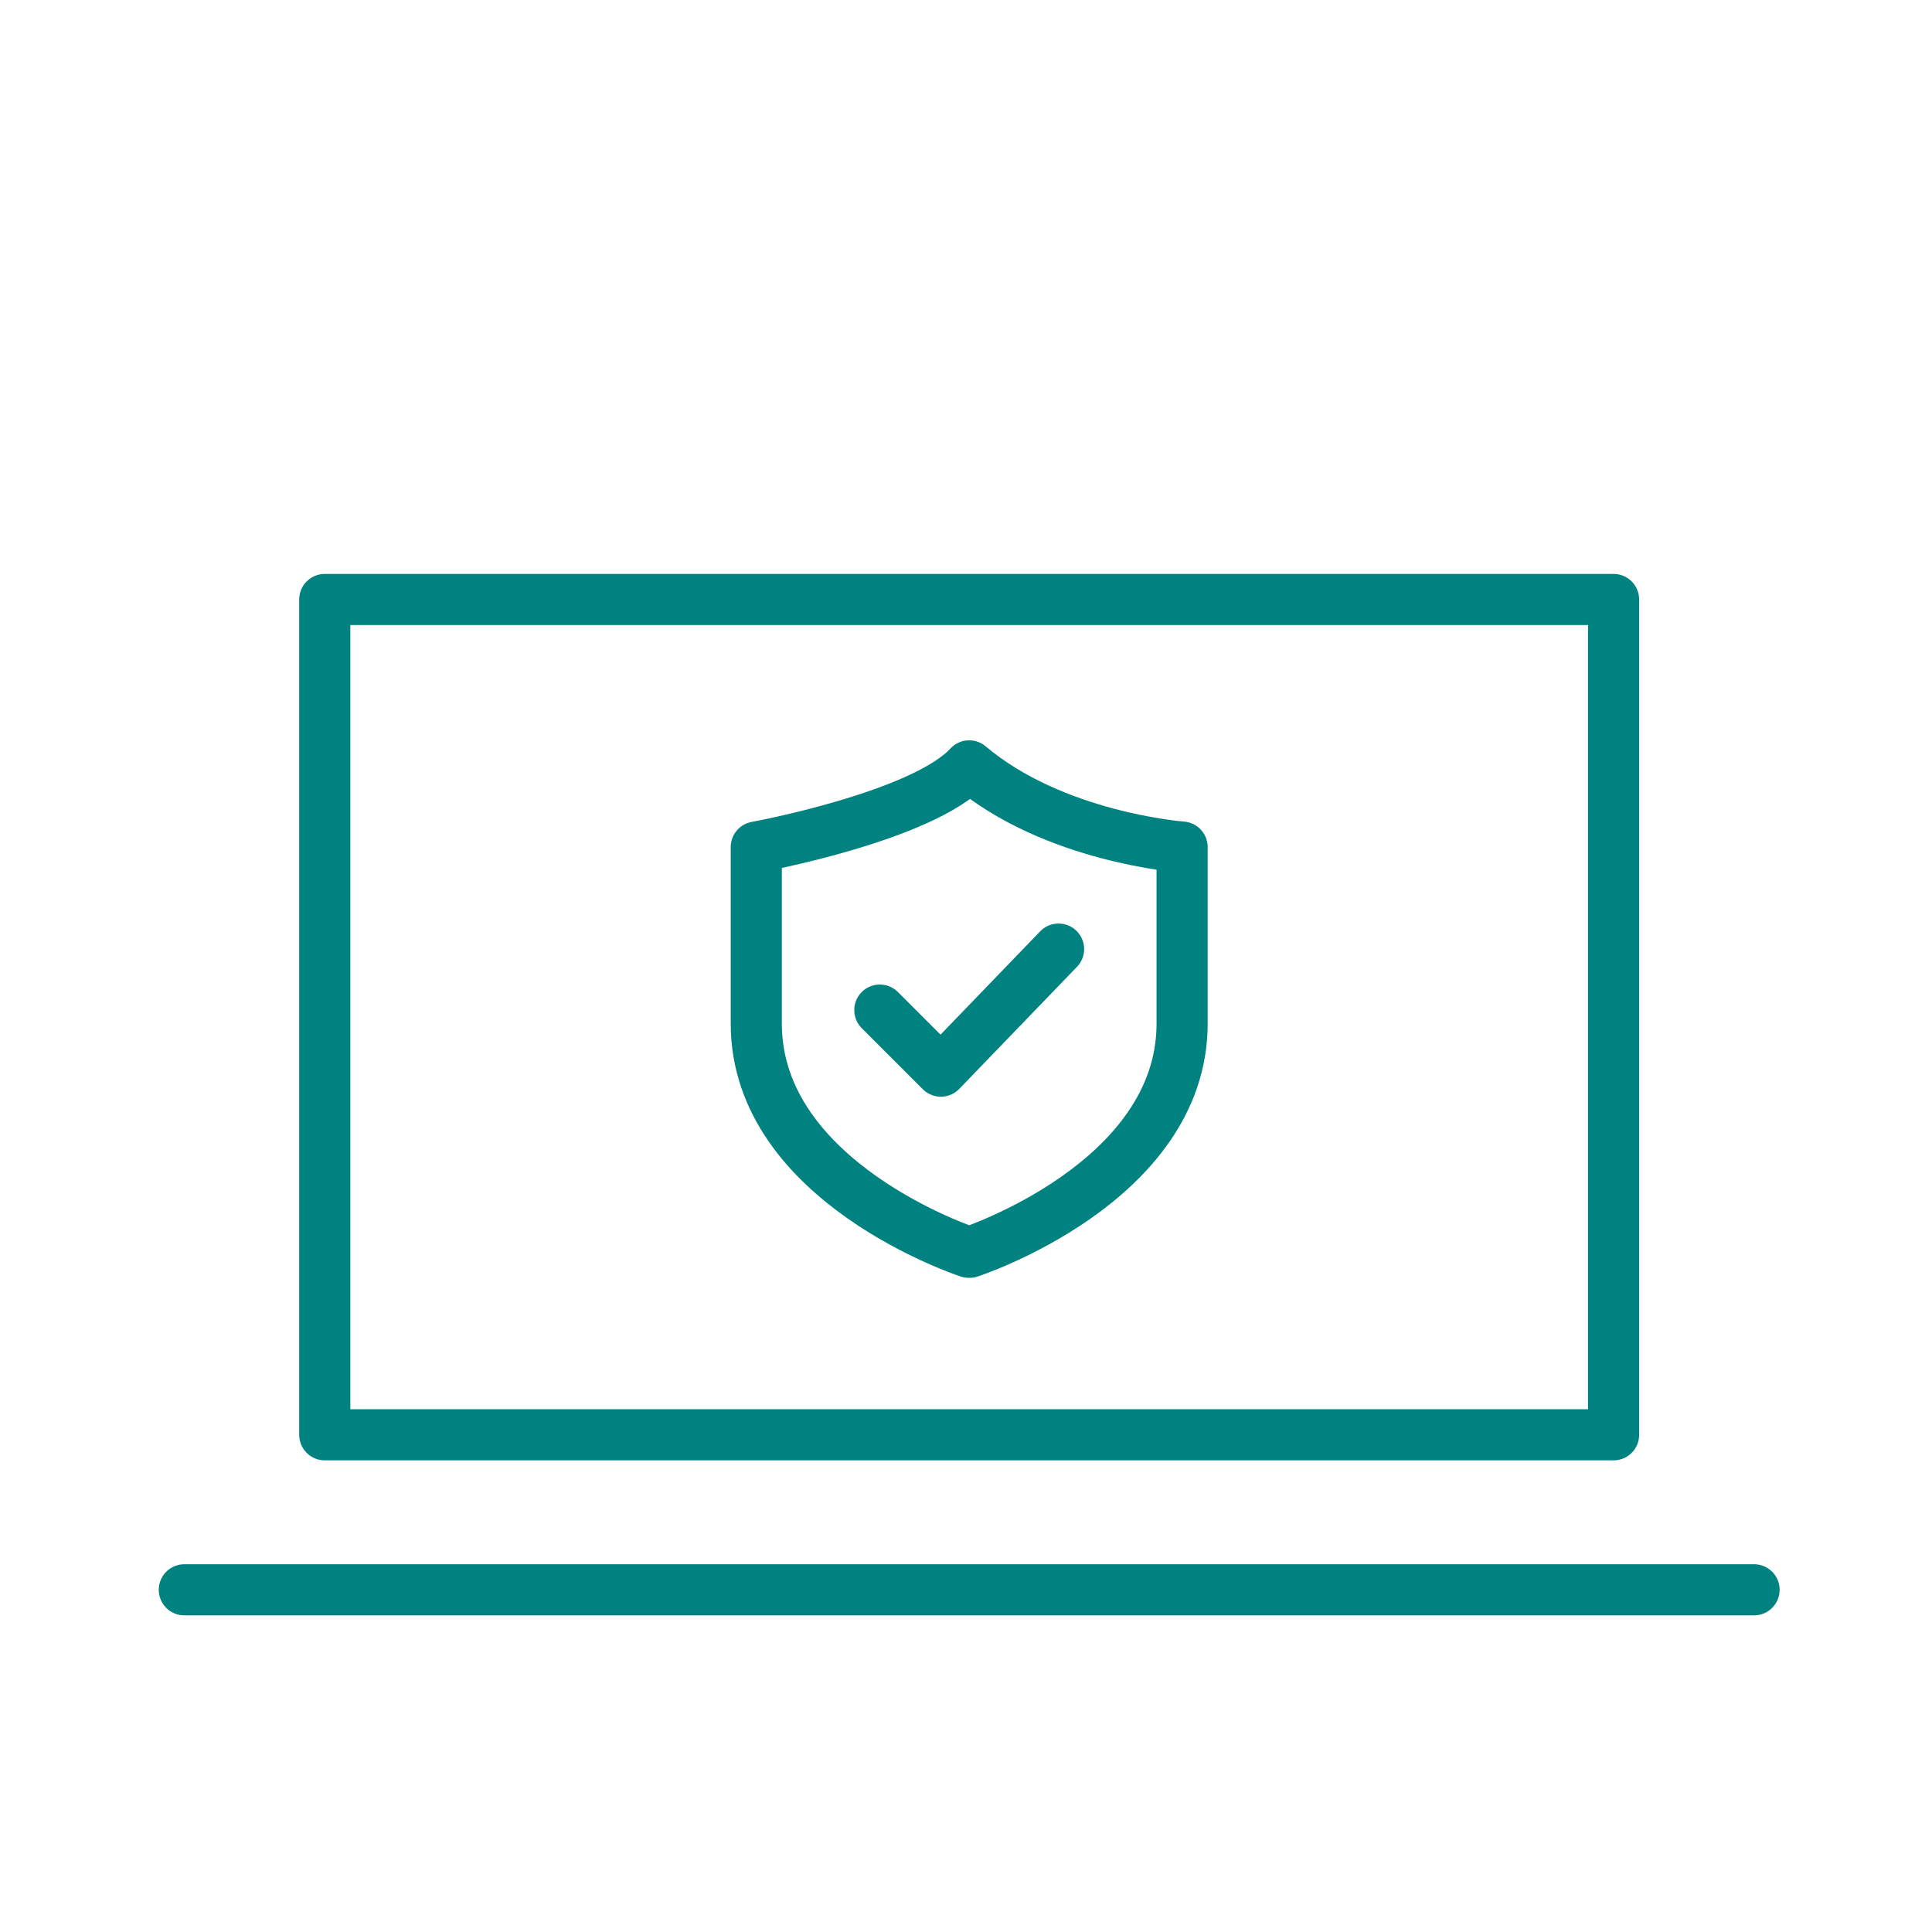 <?xml version='1.0' encoding='UTF-8'?>
<svg xmlns="http://www.w3.org/2000/svg" id="o" data-name="Ordinateur securise" viewBox="0 0 453.54 453.54">
  <defs>
    <style>
      .aq {
        stroke-miterlimit: 10;
      }

      .aq, .ar {
        fill: none;
        stroke: #008280;
        stroke-linecap: round;
        stroke-width: 12px;
      }

      .ar {
        stroke-linejoin: round;
      }
    </style>
  </defs>
  <rect class="ar" x="76.24" y="140.73" width="302.55" height="196.09"/>
  <path class="ar" d="M227.62,293.97s49.88-16.26,49.88-53.66c0-37.4,0-41.46,0-41.46,0,0-30.04-2.19-49.98-19.06-10.98,11.92-49.98,19.06-49.98,19.06v41.46c0,37.4,49.88,53.66,49.88,53.66"/>
  <polyline class="ar" points="206.54 237.12 220.87 251.45 248.5 222.8"/>
  <line class="aq" x1="43.27" y1="373.21" x2="411.77" y2="373.21"/>
</svg>
